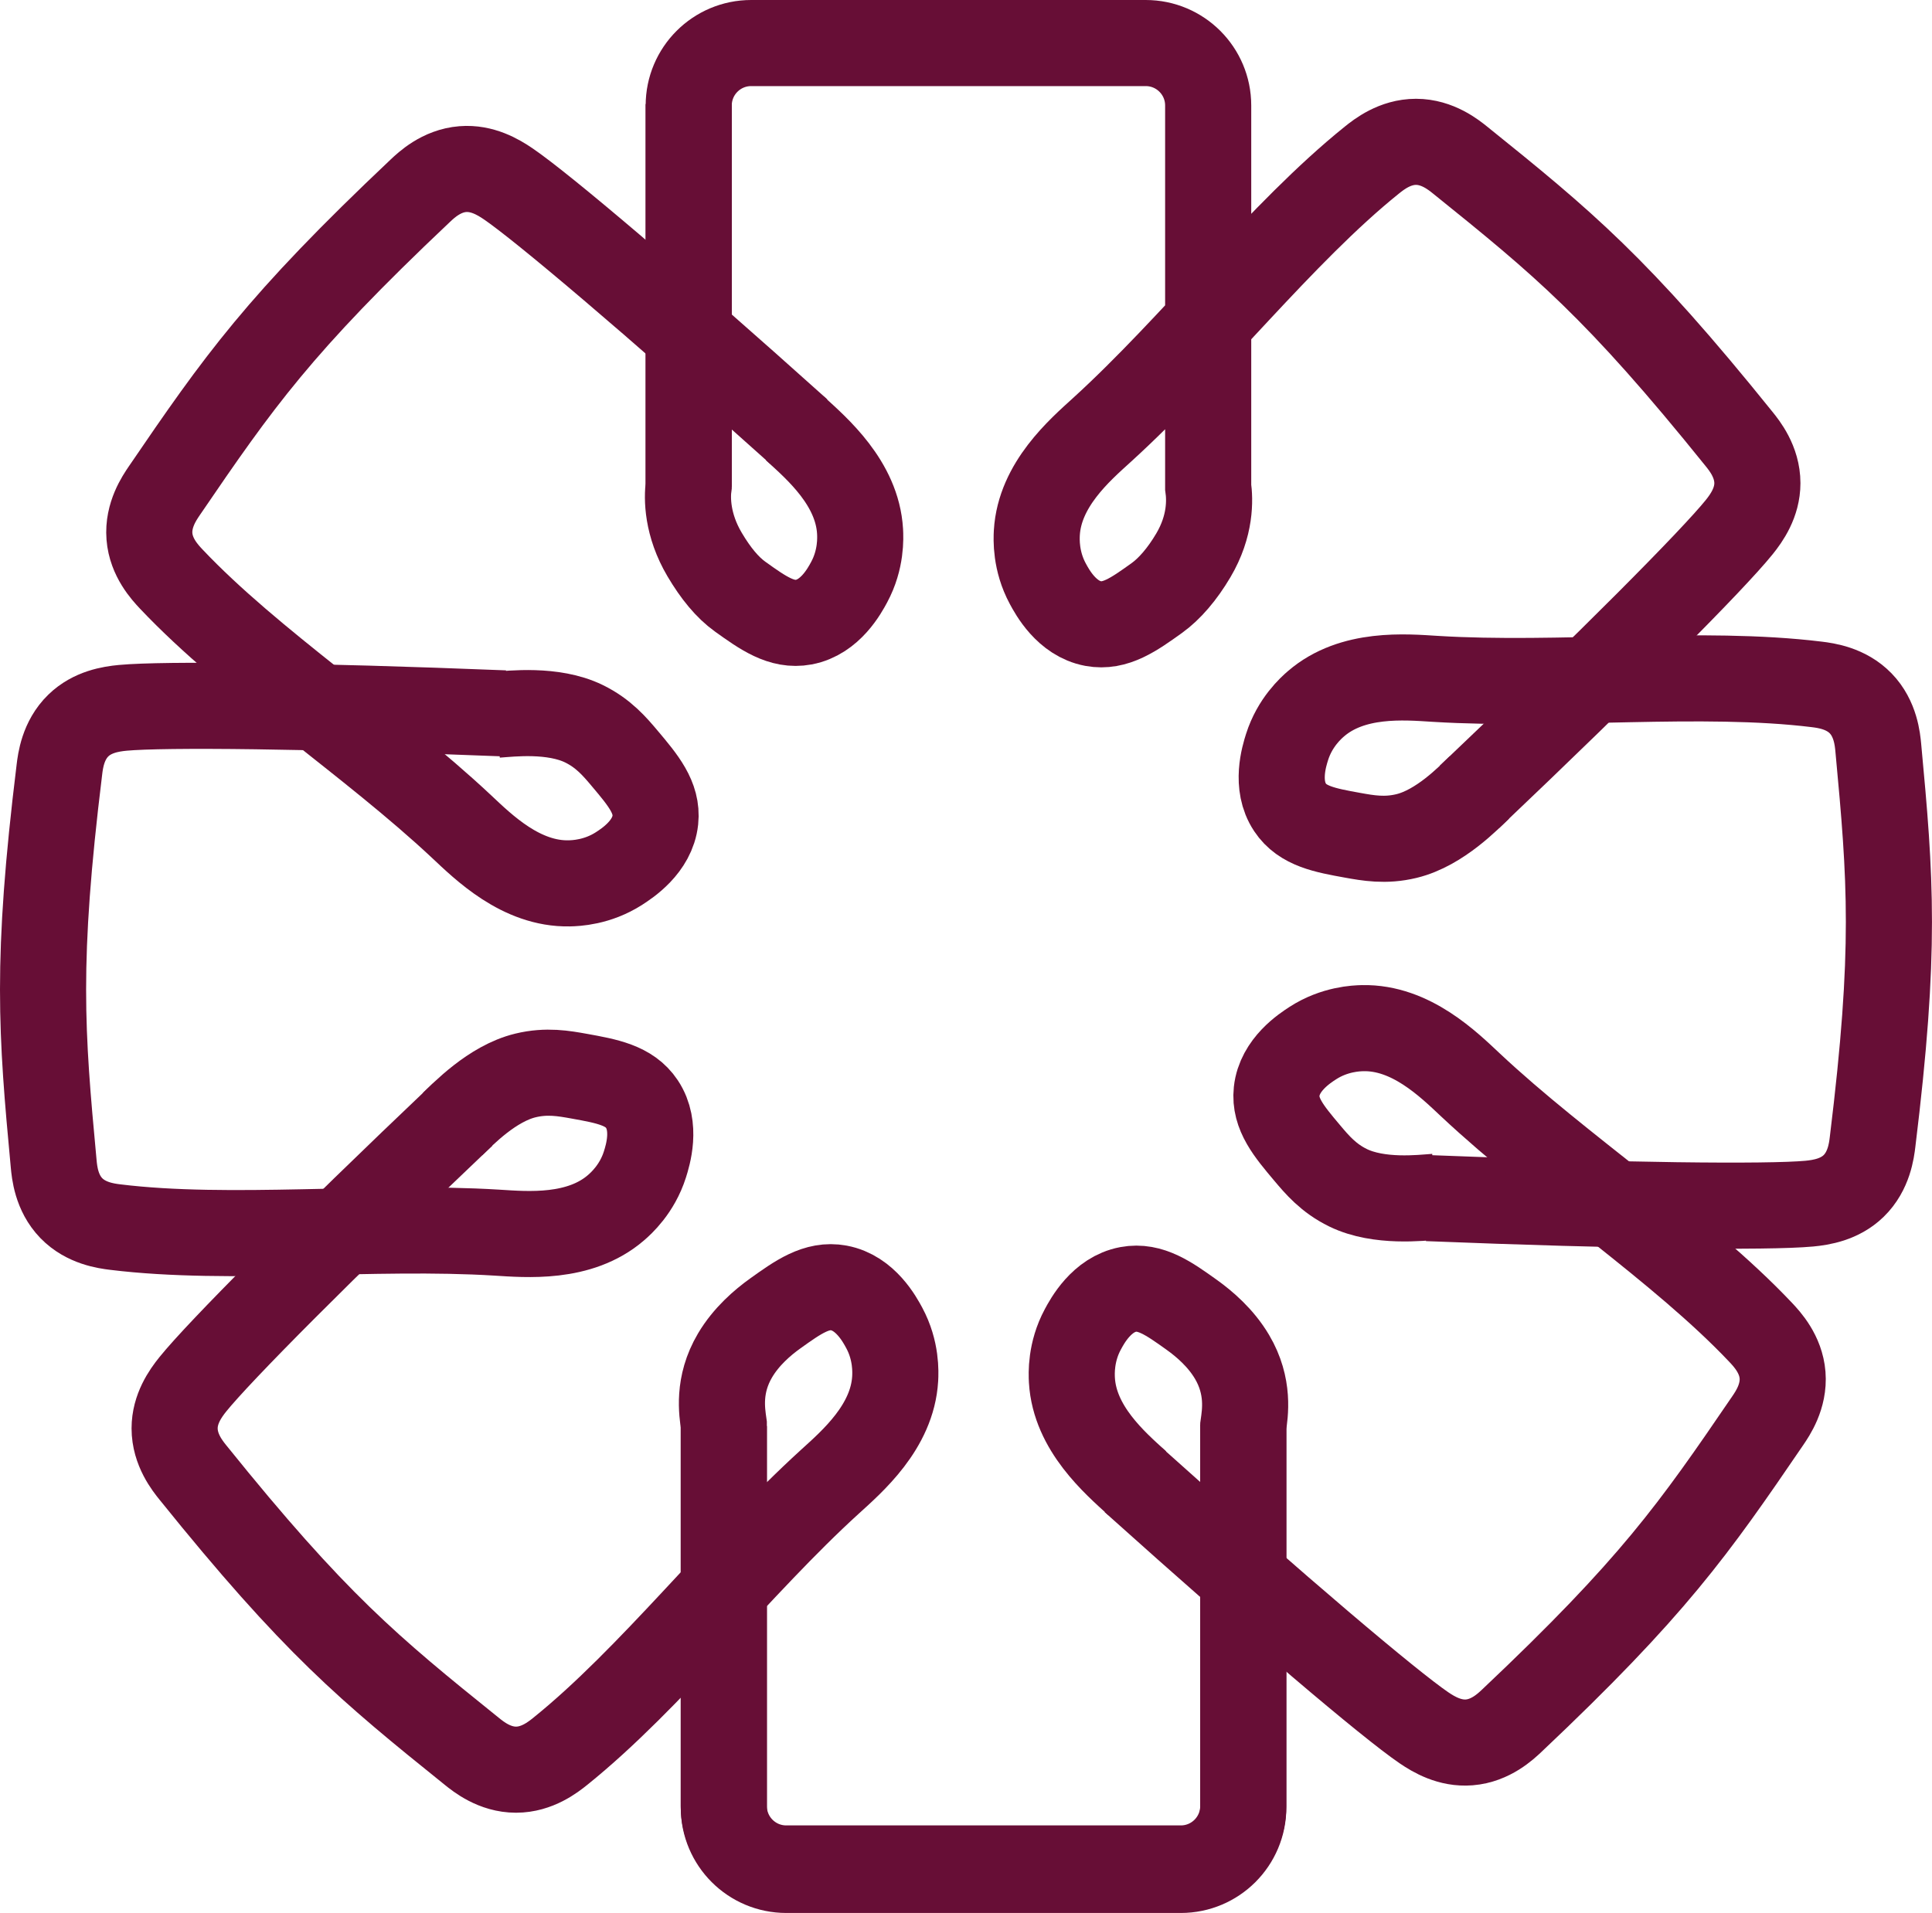 <?xml version="1.0" encoding="UTF-8"?>
<svg id="Layer_1" data-name="Layer 1" xmlns="http://www.w3.org/2000/svg" viewBox="0 0 67.303 66.655">
  <defs>
    <style>
      .cls-1 {
        fill: none;
        stroke: #670e36;
        stroke-miterlimit: 10;
        stroke-width: 3px;
      }
    </style>
  </defs>
  <path class="cls-1" d="m23.992,16.968V3.676c0-1.202.974-2.176,2.176-2.176h13.744c1.202,0,2.176.974,2.176,2.176v13.293c.062.443.094,1.348-.517,2.382-.387.655-.831,1.171-1.277,1.49-.792.567-1.44,1.03-2.214.886-.924-.172-1.423-1.098-1.581-1.392-.427-.792-.392-1.549-.38-1.771.098-1.678,1.498-2.882,2.271-3.586,3.175-2.889,6.255-6.87,9.399-9.399.256-.206.807-.637,1.538-.637.748,0,1.307.451,1.538.637,3.589,2.889,5.47,4.442,9.718,9.718.187.232.637.791.637,1.538,0,.676-.369,1.206-.637,1.538-.914,1.133-4.47,4.716-9.399,9.399"/>
  <path class="cls-1" d="m51.534,27.439c-.35.333-1.37,1.41-2.538,1.692-.739.179-1.338.07-1.878-.027-.959-.173-1.742-.315-2.178-.971-.52-.783-.204-1.786-.104-2.104.271-.858.838-1.361,1.006-1.506,1.272-1.099,3.111-.934,4.155-.869,4.285.265,9.286-.299,13.291.193.326.04,1.019.135,1.529.66.521.536.587,1.251.615,1.547.428,4.588.625,7.019-.2,13.742-.036.295-.123,1.008-.66,1.529-.485.471-1.122.575-1.547.615-1.45.134-6.497.079-13.291-.193"/>
  <path class="cls-1" d="m49.995,41.702c-.482.033-1.954.212-3.034-.315-.683-.334-1.076-.799-1.429-1.219-.628-.745-1.141-1.354-1.058-2.137.099-.935.982-1.506,1.262-1.687.756-.488,1.513-.514,1.735-.519,1.681-.035,2.992,1.265,3.755,1.98,3.131,2.937,7.343,5.692,10.114,8.626.225.239.699.754.757,1.483.059.745-.346,1.338-.513,1.584-2.596,3.807-3.995,5.805-8.918,10.457-.216.204-.738.698-1.483.757-.674.054-1.231-.272-1.584-.513-1.202-.821-5.055-4.083-10.114-8.626"/>
  <path class="cls-1" d="m25.215,49.687v13.293c0,1.202.974,2.176,2.176,2.176h13.744c1.202,0,2.176-.974,2.176-2.176v-13.293c.062-.443.219-1.374-.392-2.408-.387-.655-.956-1.145-1.403-1.464-.792-.567-1.44-1.03-2.214-.886-.924.172-1.423,1.098-1.581,1.392-.427.792-.392,1.549-.38,1.771.098,1.678,1.498,2.882,2.271,3.586"/>
  <g>
    <path class="cls-1" d="m43.31,49.636v13.293c0,1.202-.974,2.176-2.176,2.176h-13.744c-1.202,0-2.176-.974-2.176-2.176,0-4.431,0-8.862,0-13.293-.062-.443-.219-1.374.392-2.408.387-.655.956-1.145,1.403-1.464.792-.567,1.44-1.03,2.214-.886.924.172,1.423,1.098,1.581,1.392.427.792.392,1.549.38,1.771-.098,1.678-1.498,2.882-2.271,3.586-3.175,2.889-6.255,6.87-9.399,9.399-.256.206-.807.637-1.538.637-.748,0-1.307-.451-1.538-.637-3.589-2.889-5.47-4.442-9.718-9.718-.187-.232-.637-.791-.637-1.538,0-.676.369-1.206.637-1.538.914-1.133,4.47-4.716,9.399-9.399"/>
    <path class="cls-1" d="m15.768,39.165c.35-.333,1.37-1.41,2.538-1.692.739-.179,1.338-.07,1.878.027.959.173,1.742.315,2.178.971.52.783.204,1.786.104,2.104-.271.858-.838,1.361-1.006,1.506-1.272,1.099-3.111.934-4.155.869-4.285-.265-9.286.299-13.291-.193-.326-.04-1.019-.135-1.529-.66-.521-.536-.587-1.251-.615-1.547-.428-4.588-.625-7.019.2-13.742.036-.295.123-1.008.66-1.529.485-.471,1.122-.575,1.547-.615,1.45-.134,6.497-.079,13.291.193"/>
    <path class="cls-1" d="m17.308,24.903c.482-.033,1.954-.212,3.034.315.683.334,1.076.799,1.429,1.219.628.745,1.141,1.354,1.058,2.137-.099.935-.982,1.506-1.262,1.687-.756.488-1.513.514-1.735.519-1.681.035-2.992-1.265-3.755-1.98-3.131-2.937-7.343-5.692-10.114-8.626-.225-.239-.699-.754-.757-1.483-.059-.745.346-1.338.513-1.584,2.596-3.807,3.995-5.805,8.918-10.457.216-.204.738-.698,1.483-.757.674-.054,1.231.272,1.584.513,1.202.821,5.055,4.083,10.114,8.626"/>
    <path class="cls-1" d="m23.992,3.625v13.293c-.062.443-.059,1.367.552,2.402.387.655.795,1.151,1.242,1.471.792.567,1.44,1.03,2.214.886.924-.172,1.423-1.098,1.581-1.392.427-.792.392-1.549.38-1.771-.098-1.678-1.498-2.882-2.271-3.586"/>
  </g>
</svg>